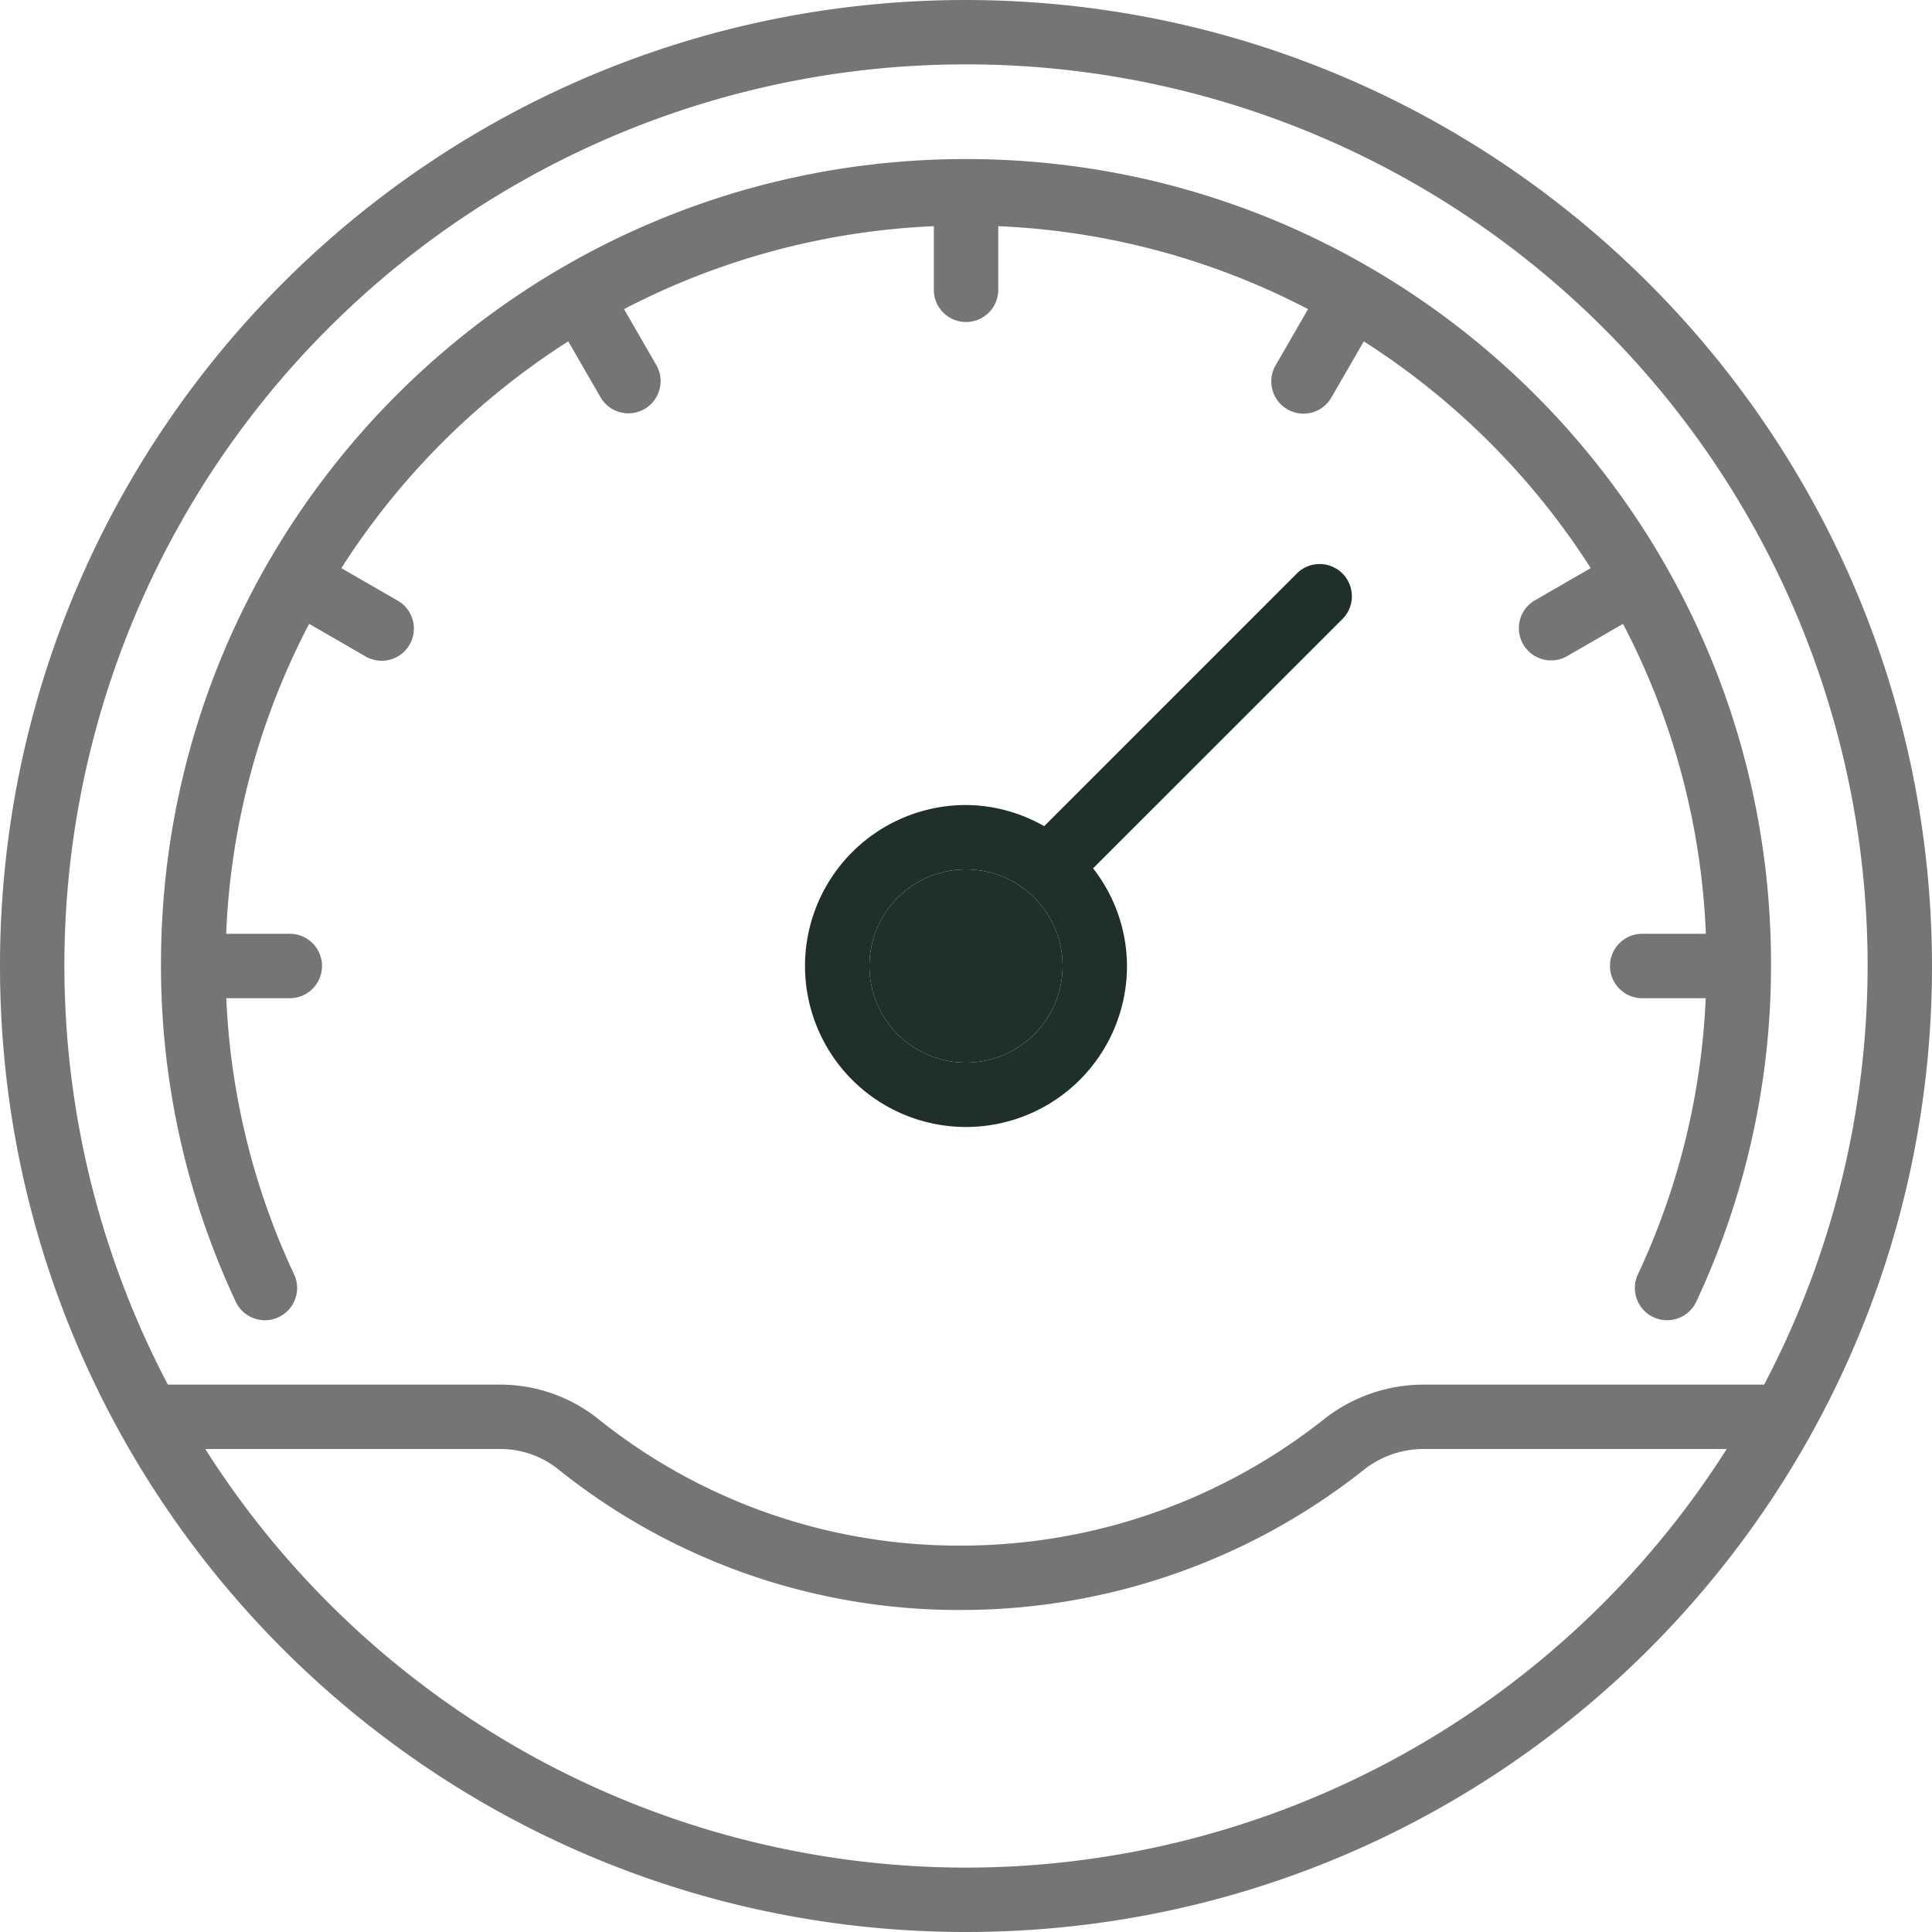 <svg xmlns="http://www.w3.org/2000/svg" fill="none" viewBox="0 0 40 40" width="5" height="5" class="size-8 shrink-0 tablet:size-10"><g clip-path="url(#mileage_svg__a)"><path fill="#757575" d="M20 0C8.954 0 0 8.954 0 20s8.954 20 20 20 20-8.954 20-20C39.987 8.96 31.04.012 20 0m0 1.333a18.655 18.655 0 0 1 16.525 27.334h-7.052a3.34 3.34 0 0 0-2.056.712A12.1 12.1 0 0 1 19.9 32a11.93 11.93 0 0 1-7.538-2.641 3.26 3.26 0 0 0-2.029-.692H3.475A18.655 18.655 0 0 1 20 1.333m0 37.334A18.67 18.67 0 0 1 4.25 30h6.083c.434-.006.857.135 1.2.4a13.25 13.25 0 0 0 8.367 2.933c3.03 0 5.972-1.025 8.345-2.909.35-.274.783-.424 1.228-.424h6.277A18.67 18.67 0 0 1 20 38.667"></path><path fill="#1E2F2C" d="m26.862 11.862-5.243 5.243A3.3 3.3 0 0 0 20 16.667 3.333 3.333 0 1 0 23.333 20a3.3 3.3 0 0 0-.702-2.022l5.174-5.173a.667.667 0 0 0-.943-.943M20 22a2 2 0 1 1 0-4 2 2 0 0 1 0 4"></path><path fill="#757575" d="M4.88 26.949a.667.667 0 1 0 1.209-.564 15 15 0 0 1-1.404-5.718H6a.667.667 0 1 0 0-1.334H4.683c.09-2.24.677-4.431 1.717-6.417l1.145.661a.667.667 0 1 0 .667-1.154l-1.145-.66a15.4 15.4 0 0 1 4.698-4.696l.658 1.14a.667.667 0 1 0 1.154-.668L12.92 6.4a15.3 15.3 0 0 1 6.414-1.717V6a.667.667 0 0 0 1.334 0V4.683c2.238.095 4.428.681 6.414 1.717l-.658 1.14a.667.667 0 1 0 1.154.667l.658-1.139a15.4 15.4 0 0 1 4.698 4.694l-1.143.66a.667.667 0 1 0 .667 1.155l1.145-.66a15.15 15.15 0 0 1 1.715 6.416H34a.667.667 0 0 0 0 1.334h1.315a15 15 0 0 1-1.404 5.718.667.667 0 0 0 1.209.564 16.4 16.4 0 0 0 1.547-6.99c0-9.204-7.462-16.666-16.667-16.666S3.333 10.755 3.333 19.959a16.4 16.4 0 0 0 1.547 6.99"></path><path fill="#1E2F2C" d="M22 20a2 2 0 1 1-4 0 2 2 0 0 1 4 0"></path></g><defs><clipPath id="mileage_svg__a"><path fill="#fff" d="M0 0h40v40H0z"></path></clipPath></defs></svg>